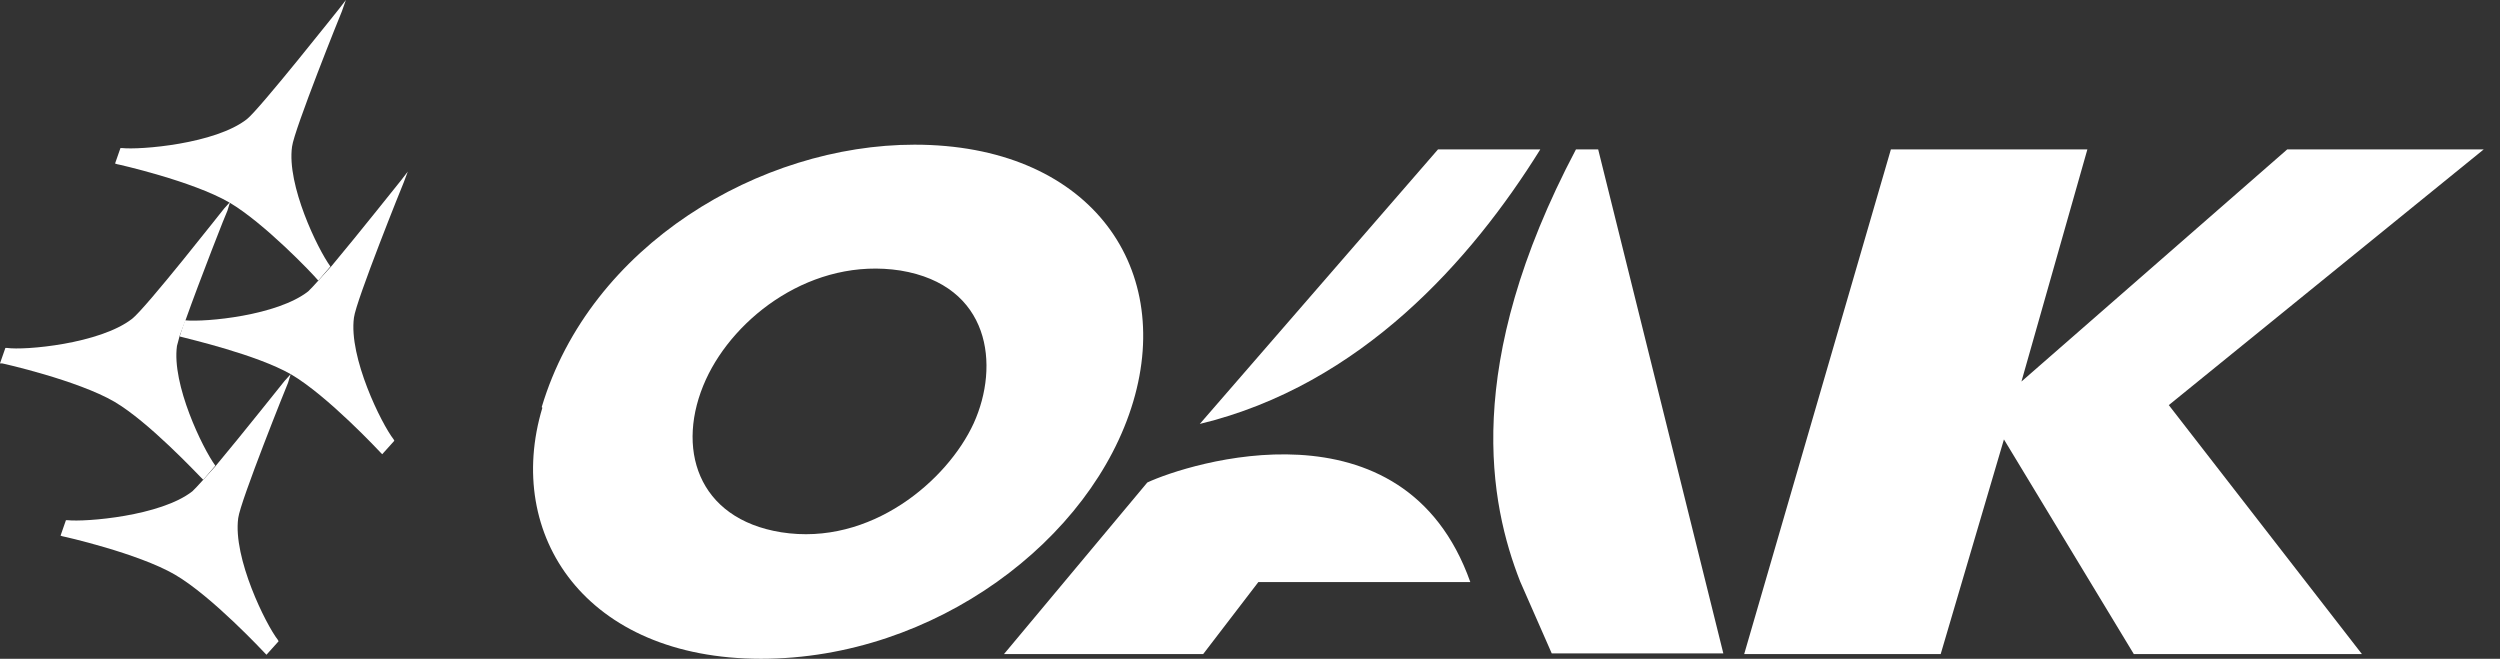<svg width="148" height="39" viewBox="0 0 148 39" fill="none" xmlns="http://www.w3.org/2000/svg">
<rect x="0" y="0" width="148" height="39" fill="#333333" stroke="none"/>
<path d="M94.612 8.844H93.297C86.525 21.671 88.198 29.838 89.991 34.419L91.863 38.681H102.021L94.612 8.844Z" fill="white"/>
<path d="M67.921 28.563L59.436 38.721H71.228L74.494 34.459H87.043C83.099 23.344 70.311 27.447 67.921 28.563Z" fill="white"/>
<path d="M91.186 8.844H85.13L71.028 25.097C80.589 22.787 87.122 15.377 91.186 8.844Z" fill="white"/>
<path d="M41.789 22.468C39.956 26.491 41.271 30.714 46.25 31.511C51.549 32.347 56.09 28.443 57.644 25.057C59.197 21.631 58.639 16.891 53.301 16.014C48.123 15.218 43.502 18.723 41.789 22.468ZM32.069 24.101C34.937 14.501 45.015 8.565 54.138 8.565C64.336 8.565 69.515 15.616 67.085 23.782C64.655 31.949 55.333 39 45.055 39C34.658 39 29.838 31.67 32.108 24.141L32.069 24.101Z" fill="white"/>
<path d="M111.941 8.844H123.573L119.669 22.587L135.404 8.844H147.037L128.393 23.982L139.826 38.721H126.322L118.633 26.013L114.889 38.721H103.256L111.941 8.844Z" fill="white"/>
<path d="M20.078 0.518C20.038 0.558 15.377 6.454 14.62 7.051C12.748 8.525 8.286 8.884 7.21 8.764H7.131L6.812 9.68L6.932 9.72C6.971 9.72 11.393 10.716 13.584 11.991C15.616 13.186 18.484 16.174 18.843 16.612C19.042 16.373 19.281 16.094 19.56 15.775C18.803 14.739 16.97 10.955 17.289 8.684C17.409 7.688 20.197 0.757 20.237 0.677L20.476 0L20.078 0.518Z" fill="white"/>
<path d="M18.882 16.572C18.604 16.891 18.364 17.13 18.245 17.249C16.413 18.683 12.19 19.082 10.955 18.962C10.835 19.321 10.716 19.64 10.636 19.918C11.234 20.078 15.178 20.994 17.209 22.149C19.4 23.424 22.508 26.77 22.547 26.81L22.627 26.89L23.344 26.093L23.304 26.013C22.587 25.097 20.635 21.153 20.954 18.803C21.073 17.807 23.862 10.876 23.902 10.796L24.141 10.158L23.742 10.676C23.703 10.716 21.273 13.784 19.639 15.736L18.882 16.572Z" fill="white"/>
<path d="M10.636 19.878C10.557 20.157 10.517 20.356 10.477 20.476C10.158 22.747 11.991 26.531 12.748 27.567C12.469 27.886 12.23 28.164 12.031 28.403C11.632 28.005 8.804 24.977 6.772 23.782C4.581 22.508 0.159 21.512 0.12 21.512H0L0.319 20.596H0.398C1.474 20.755 5.896 20.356 7.808 18.883C8.605 18.285 13.226 12.389 13.266 12.349L13.624 11.951L13.465 12.469C13.425 12.509 11.832 16.572 10.995 18.922L10.636 19.878Z" fill="white"/>
<path d="M12.031 28.404C11.752 28.722 11.513 28.961 11.393 29.081C9.521 30.555 5.059 30.913 3.984 30.794H3.904L3.585 31.71L3.705 31.75C3.745 31.75 8.167 32.746 10.358 34.02C12.549 35.295 15.656 38.642 15.696 38.681L15.775 38.761L16.492 37.964L16.453 37.885C15.736 36.968 13.784 33.025 14.102 30.674C14.222 29.678 17.01 22.747 17.05 22.667L17.209 22.149L16.851 22.547C16.811 22.587 14.381 25.655 12.748 27.607L12.031 28.404Z" fill="white"/>
</svg>
